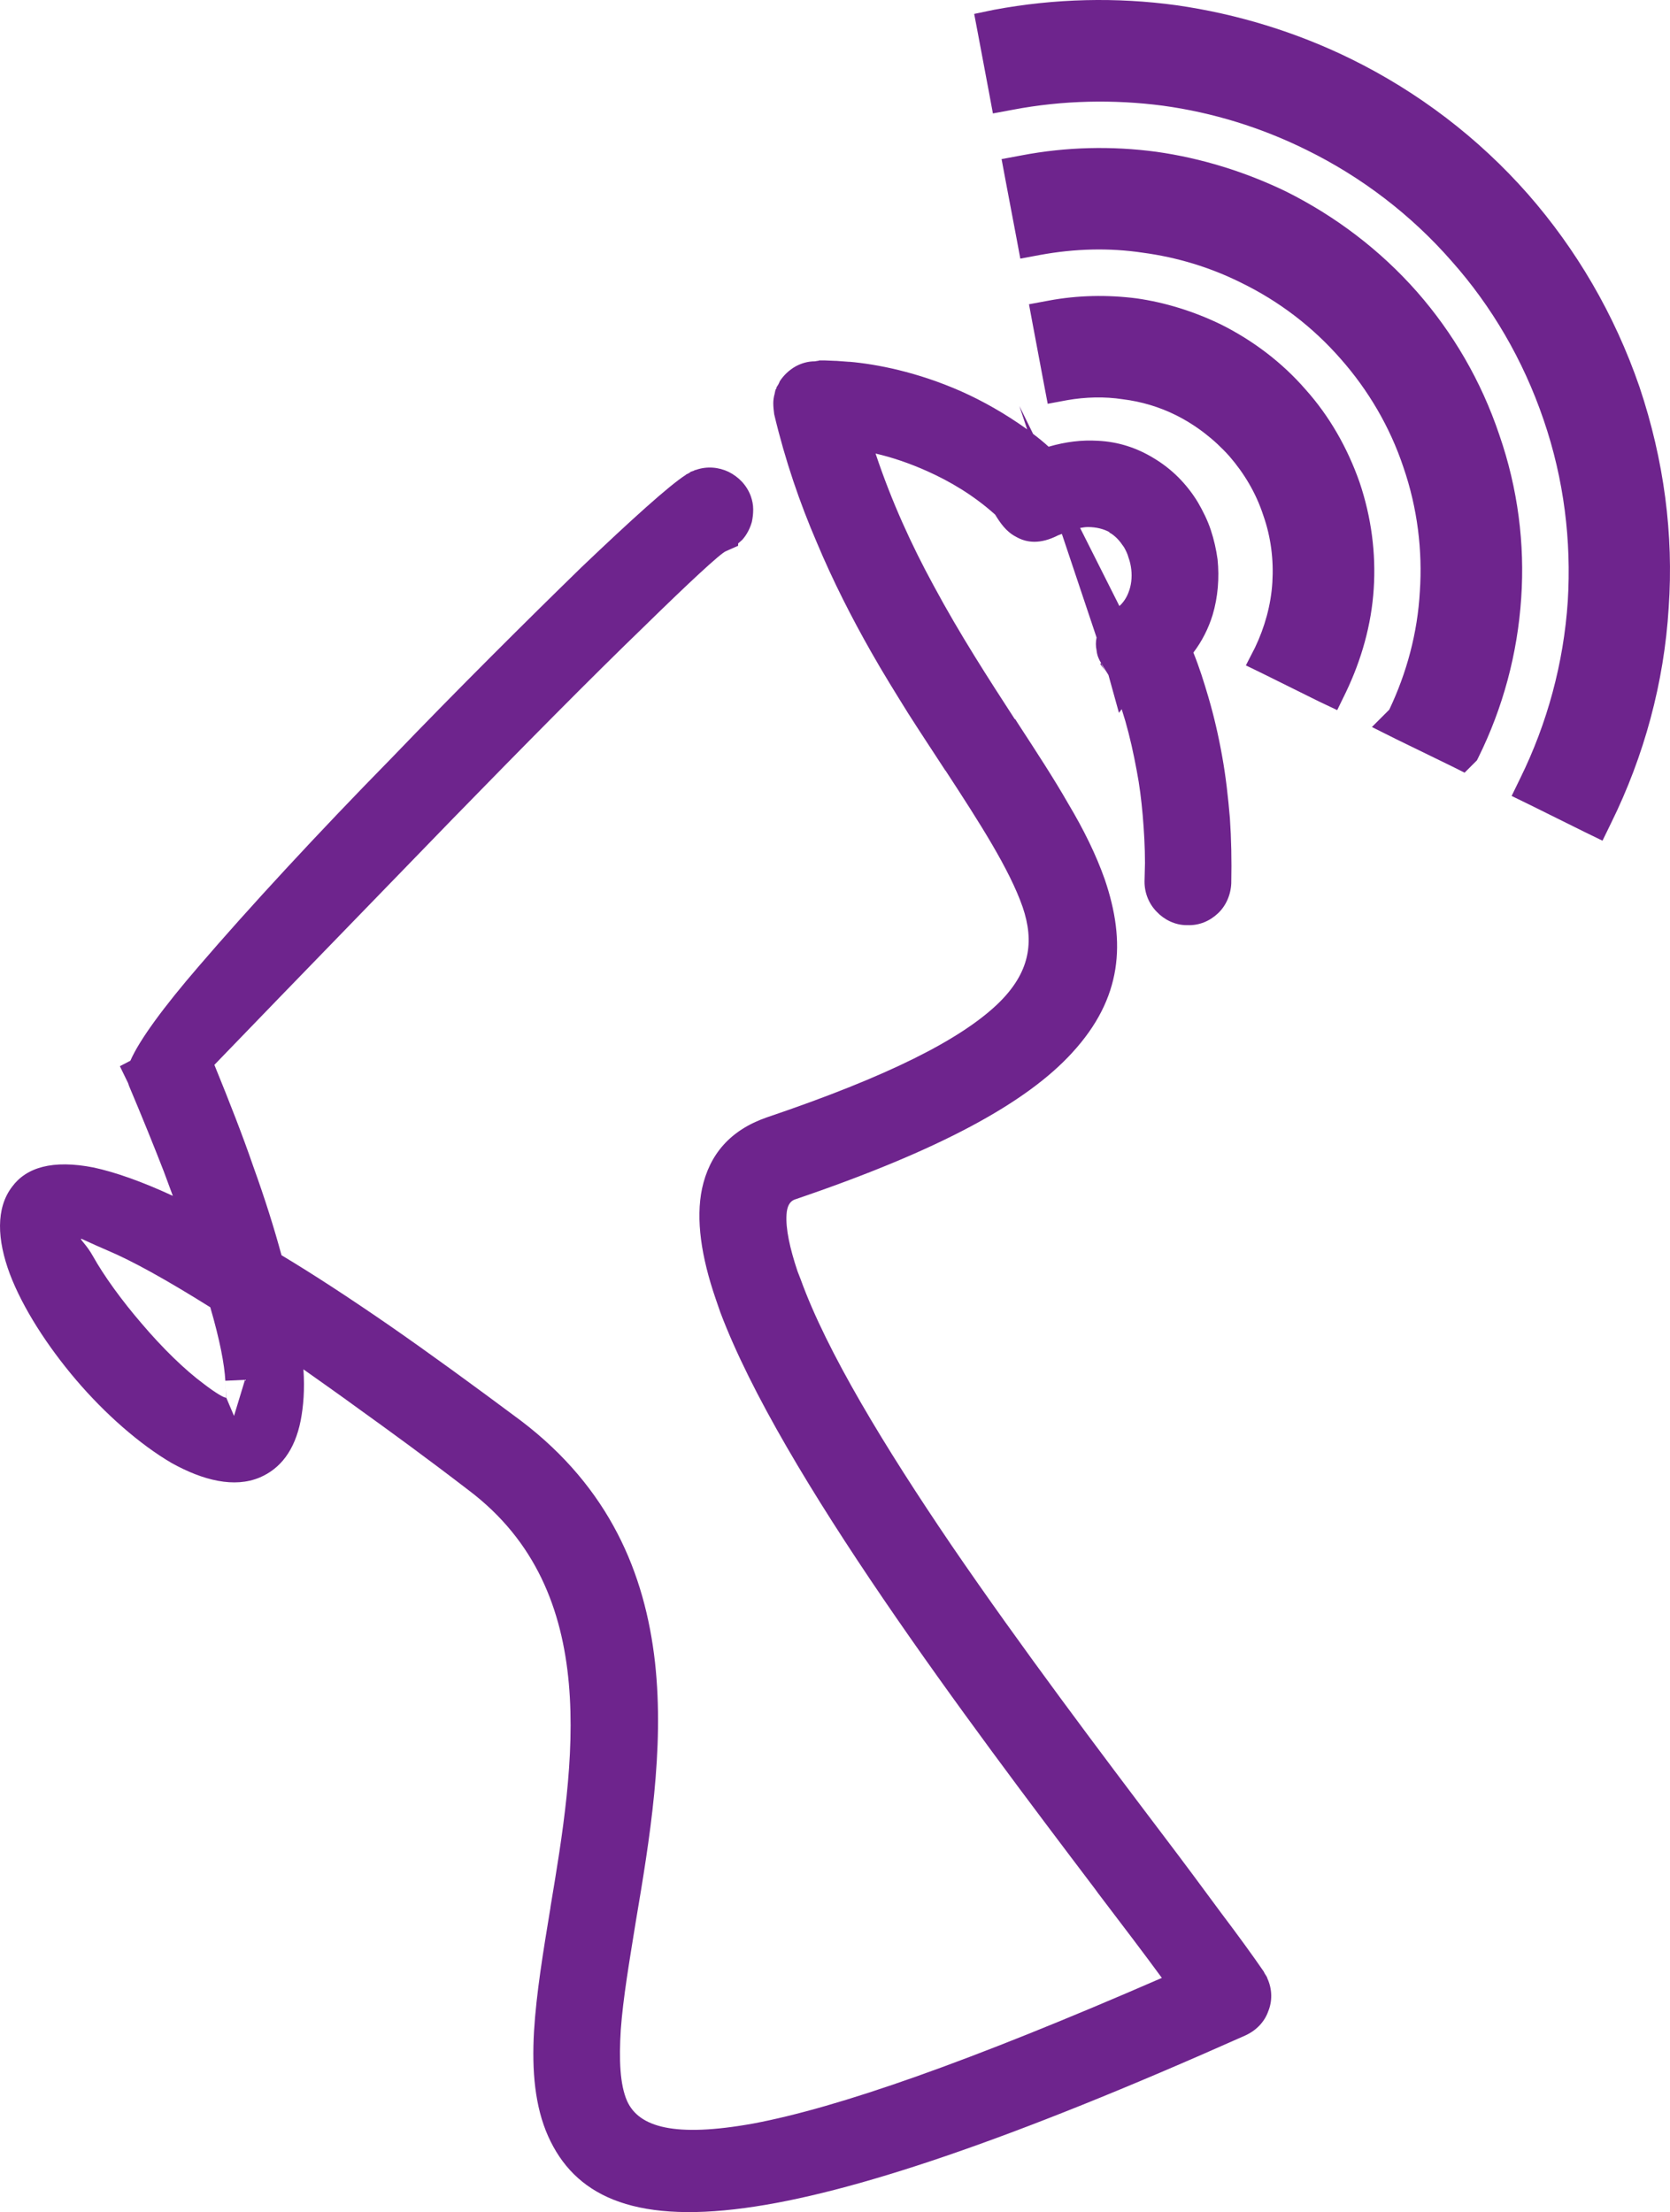 <?xml version="1.0" encoding="UTF-8" standalone="no"?>
<svg
   xmlns:dc="http://purl.org/dc/elements/1.1/"
   xmlns:cc="http://creativecommons.org/ns#"
   xmlns:rdf="http://www.w3.org/1999/02/22-rdf-syntax-ns#"
   xmlns:svg="http://www.w3.org/2000/svg"
   xmlns="http://www.w3.org/2000/svg"
   xmlns:sodipodi="http://sodipodi.sourceforge.net/DTD/sodipodi-0.dtd"
   xmlns:inkscape="http://www.inkscape.org/namespaces/inkscape"
   xml:space="preserve"
   width="36.574mm"
   height="48.456mm"
   version="1.1"
   style="clip-rule:evenodd;fill-rule:evenodd;image-rendering:optimizeQuality;shape-rendering:geometricPrecision;text-rendering:geometricPrecision"
   viewBox="0 0 3657.337 4845.533"
   id="svg12"
   sodipodi:docname="icon-webinar.svg"
   inkscape:version="1.0.1 (3bc2e813f5, 2020-09-07)"><sodipodi:namedview
   pagecolor="#ffffff"
   bordercolor="#666666"
   borderopacity="1"
   objecttolerance="10"
   gridtolerance="10"
   guidetolerance="10"
   inkscape:pageopacity="0"
   inkscape:pageshadow="2"
   inkscape:window-width="1920"
   inkscape:window-height="1001"
   id="namedview14"
   showgrid="false"
   inkscape:zoom="1.2968776"
   inkscape:cx="84.474153"
   inkscape:cy="155.94583"
   inkscape:window-x="-9"
   inkscape:window-y="-9"
   inkscape:window-maximized="1"
   inkscape:current-layer="svg12" />
 <defs
   id="defs4">
  <style
   type="text/css"
   id="style2">
   <![CDATA[
    .fil0 {fill:#6E248D}
   ]]>
  </style>
 </defs>
 <g
   id="Layer_x0020_1"
   transform="translate(-6231.494,-4340.506)">
  <g
   id="g9">
   <path
   class="fil0"
   d="m 7755,5370 c 25,-9 51,-6 72,4 v 0 c 22,11 40,29 49,54 v 0 c 3,9 5,18 5,28 v 1 c 0,9 -1,18 -3,27 -4,14 -11,28 -21,39 l -9,8 v 5 l -27,12 c -12,5 -80,68 -178,164 -116,112 -269,267 -420,422 l -380,392 -142,147 c 33,81 62,155 85,222 26,72 46,136 62,195 70,42 148,93 235,153 88,61 184,131 290,210 193,147 271,333 293,529 21,191 -12,389 -42,567 -14,87 -28,168 -33,238 -4,65 -2,120 14,156 26,57 104,80 276,49 186,-35 470,-134 895,-319 -38,-52 -86,-115 -140,-186 v 0 l -5,-7 v 0 C 8353,8113 7942,7568 7809,7215 v 0 l -10,-29 c -32,-93 -44,-175 -30,-242 16,-74 61,-128 142,-156 266,-90 423,-170 505,-248 72,-69 81,-137 55,-213 -29,-83 -94,-184 -169,-299 v 0 h -1 v -1 c -24,-37 -50,-76 -80,-123 -28,-45 -56,-90 -82,-136 v 0 c -42,-74 -83,-154 -119,-240 -37,-86 -69,-179 -93,-280 v 0 c -1,-8 -2,-16 -2,-24 0,-7 1,-14 3,-21 v 0 l 1,-5 1,-4 2,-3 v -2 l 2,-3 3,-5 v -1 l 1,-1 1,-3 c 9,-14 21,-25 35,-33 v 0 c 13,-7 27,-11 42,-11 l 6,-1 h 1 l 3,-1 h 9 2 l 24,1 h 2 l 27,2 h 2 c 58,5 148,22 245,65 47,21 95,48 144,83 l -17,-51 30,61 c 12,9 23,18 34,28 38,-11 73,-15 107,-13 v 0 c 46,2 87,16 123,38 20,12 38,26 54,42 16,16 31,35 43,55 v 0 c 11,19 21,39 28,60 v 0 c 7,21 12,43 15,65 4,40 1,82 -11,122 -9,29 -23,57 -42,82 13,32 23,64 33,98 12,41 22,84 30,129 8,44 13,89 17,136 3,44 4,92 3,141 v 0 0 1 c -1,26 -12,50 -29,66 -18,17 -41,27 -67,26 v 0 0 h -1 -1 c -25,0 -49,-12 -65,-29 v 0 c -17,-17 -27,-41 -27,-66 v 0 -1 0 0 l 1,-40 c 0,-34 -2,-70 -5,-105 v 0 c -3,-34 -7,-66 -13,-97 -7,-38 -15,-74 -25,-109 l -8,-26 -6,8 -23,-83 -18,-24 2,-2 c -5,-8 -9,-17 -10,-28 -2,-9 -2,-19 0,-28 l -76,-227 -8,3 v 0 c -39,20 -69,17 -93,3 -21,-11 -34,-30 -45,-48 v 0 l -1,-1 c -47,-42 -98,-72 -147,-94 -40,-18 -79,-31 -114,-39 35,105 79,201 127,289 58,108 121,205 178,293 h 1 l 5,8 c 41,63 79,121 111,177 34,57 61,112 80,166 47,138 38,260 -71,379 -100,110 -290,214 -608,322 -11,4 -17,15 -18,33 -2,31 7,73 24,124 l 7,18 c 57,158 184,367 330,582 153,224 328,456 468,641 41,54 81,108 123,165 37,49 69,93 93,128 l 1,2 1,2 5,8 1,3 c 11,24 11,50 2,72 -8,23 -26,42 -50,53 v 0 c -518,231 -865,347 -1096,378 v 0 c -250,34 -374,-30 -431,-157 -29,-65 -36,-143 -31,-230 5,-83 20,-174 36,-271 v -1 c 52,-311 115,-691 -179,-913 -91,-70 -172,-129 -243,-180 -41,-30 -81,-58 -119,-85 3,44 0,81 -6,112 -13,66 -45,106 -90,125 v 0 c -55,23 -123,7 -193,-32 -70,-41 -146,-108 -209,-182 -63,-74 -117,-158 -145,-232 -28,-75 -31,-144 5,-191 31,-42 88,-60 179,-42 46,10 104,30 173,62 l -20,-54 v 0 c -21,-54 -46,-116 -76,-187 l -2,-6 -18,-37 23,-12 c 20,-46 74,-119 149,-206 108,-126 262,-293 422,-456 146,-152 298,-303 417,-419 108,-103 192,-179 228,-202 l 1,-1 6,-3 3,-2 1,-1 3,-1 3,-1 2,-1 2,-1 z m 102,153 h -1 z m 802,296 c -6,-8 -12,-16 -16,-26 z m 24,-151 c 9,-8 16,-19 20,-30 v 0 c 6,-15 8,-33 6,-50 -1,-9 -3,-18 -6,-26 v 0 c -2,-8 -6,-16 -10,-23 -5,-7 -9,-13 -15,-19 v 0 c -5,-5 -11,-10 -17,-13 v -1 c -13,-7 -29,-11 -47,-11 -6,0 -11,1 -17,2 z m -1939,1774 -17,-40 c 1,0 -1,-11 -2,-37 l 43,-2 v 0 z M 8408,4362 c 134,-25 269,-28 400,-10 133,19 263,59 383,118 146,72 278,172 387,296 105,120 189,262 244,422 54,161 75,324 64,483 -10,165 -54,326 -126,472 l -19,39 -39,-19 -121,-60 -39,-19 19,-39 c 59,-120 95,-252 104,-388 8,-131 -8,-266 -53,-397 -45,-132 -114,-249 -201,-347 v 0 c -89,-102 -198,-185 -318,-244 -99,-49 -205,-82 -315,-97 -107,-14 -219,-12 -329,9 l -43,8 -8,-43 -25,-133 -8,-42 z m 120,637 c 64,-12 129,-13 192,-5 64,9 127,29 185,57 70,35 134,83 186,143 v 0 c 51,57 91,126 118,203 26,77 36,156 31,233 -5,79 -27,156 -61,227 l -19,39 -40,-19 -121,-60 -39,-19 20,-39 c 21,-44 35,-93 38,-143 3,-49 -3,-99 -20,-147 -16,-49 -42,-92 -74,-129 -33,-37 -73,-68 -117,-90 -36,-18 -76,-30 -117,-35 -39,-6 -81,-5 -121,2 l -43,8 -8,-42 -25,-133 -8,-43 z m -60,-318 c 99,-19 199,-21 296,-8 99,14 195,44 284,87 v 0 c 108,54 206,128 287,220 78,89 140,194 180,313 41,118 56,240 48,357 -8,122 -40,241 -94,350 l -3,6 -5,5 v 0 l -22,22 -28,-14 -121,-59 -54,-27 38,-38 c 38,-80 62,-168 67,-259 6,-89 -5,-182 -36,-272 -30,-90 -78,-170 -137,-237 -62,-71 -136,-127 -218,-167 v 0 c -68,-34 -141,-56 -216,-66 v 0 c -73,-11 -149,-9 -225,5 l -43,8 -8,-43 -25,-132 -8,-43 z M 6725,7365 v 0 c -2,-36 -12,-89 -33,-161 -99,-62 -172,-102 -224,-124 -42,-18 -59,-27 -59,-26 v 0 c -2,2 12,13 26,38 24,43 63,97 107,148 45,53 94,101 136,132 26,20 45,31 49,30 z"
   id="path7" />
  </g>
 </g>
</svg>
